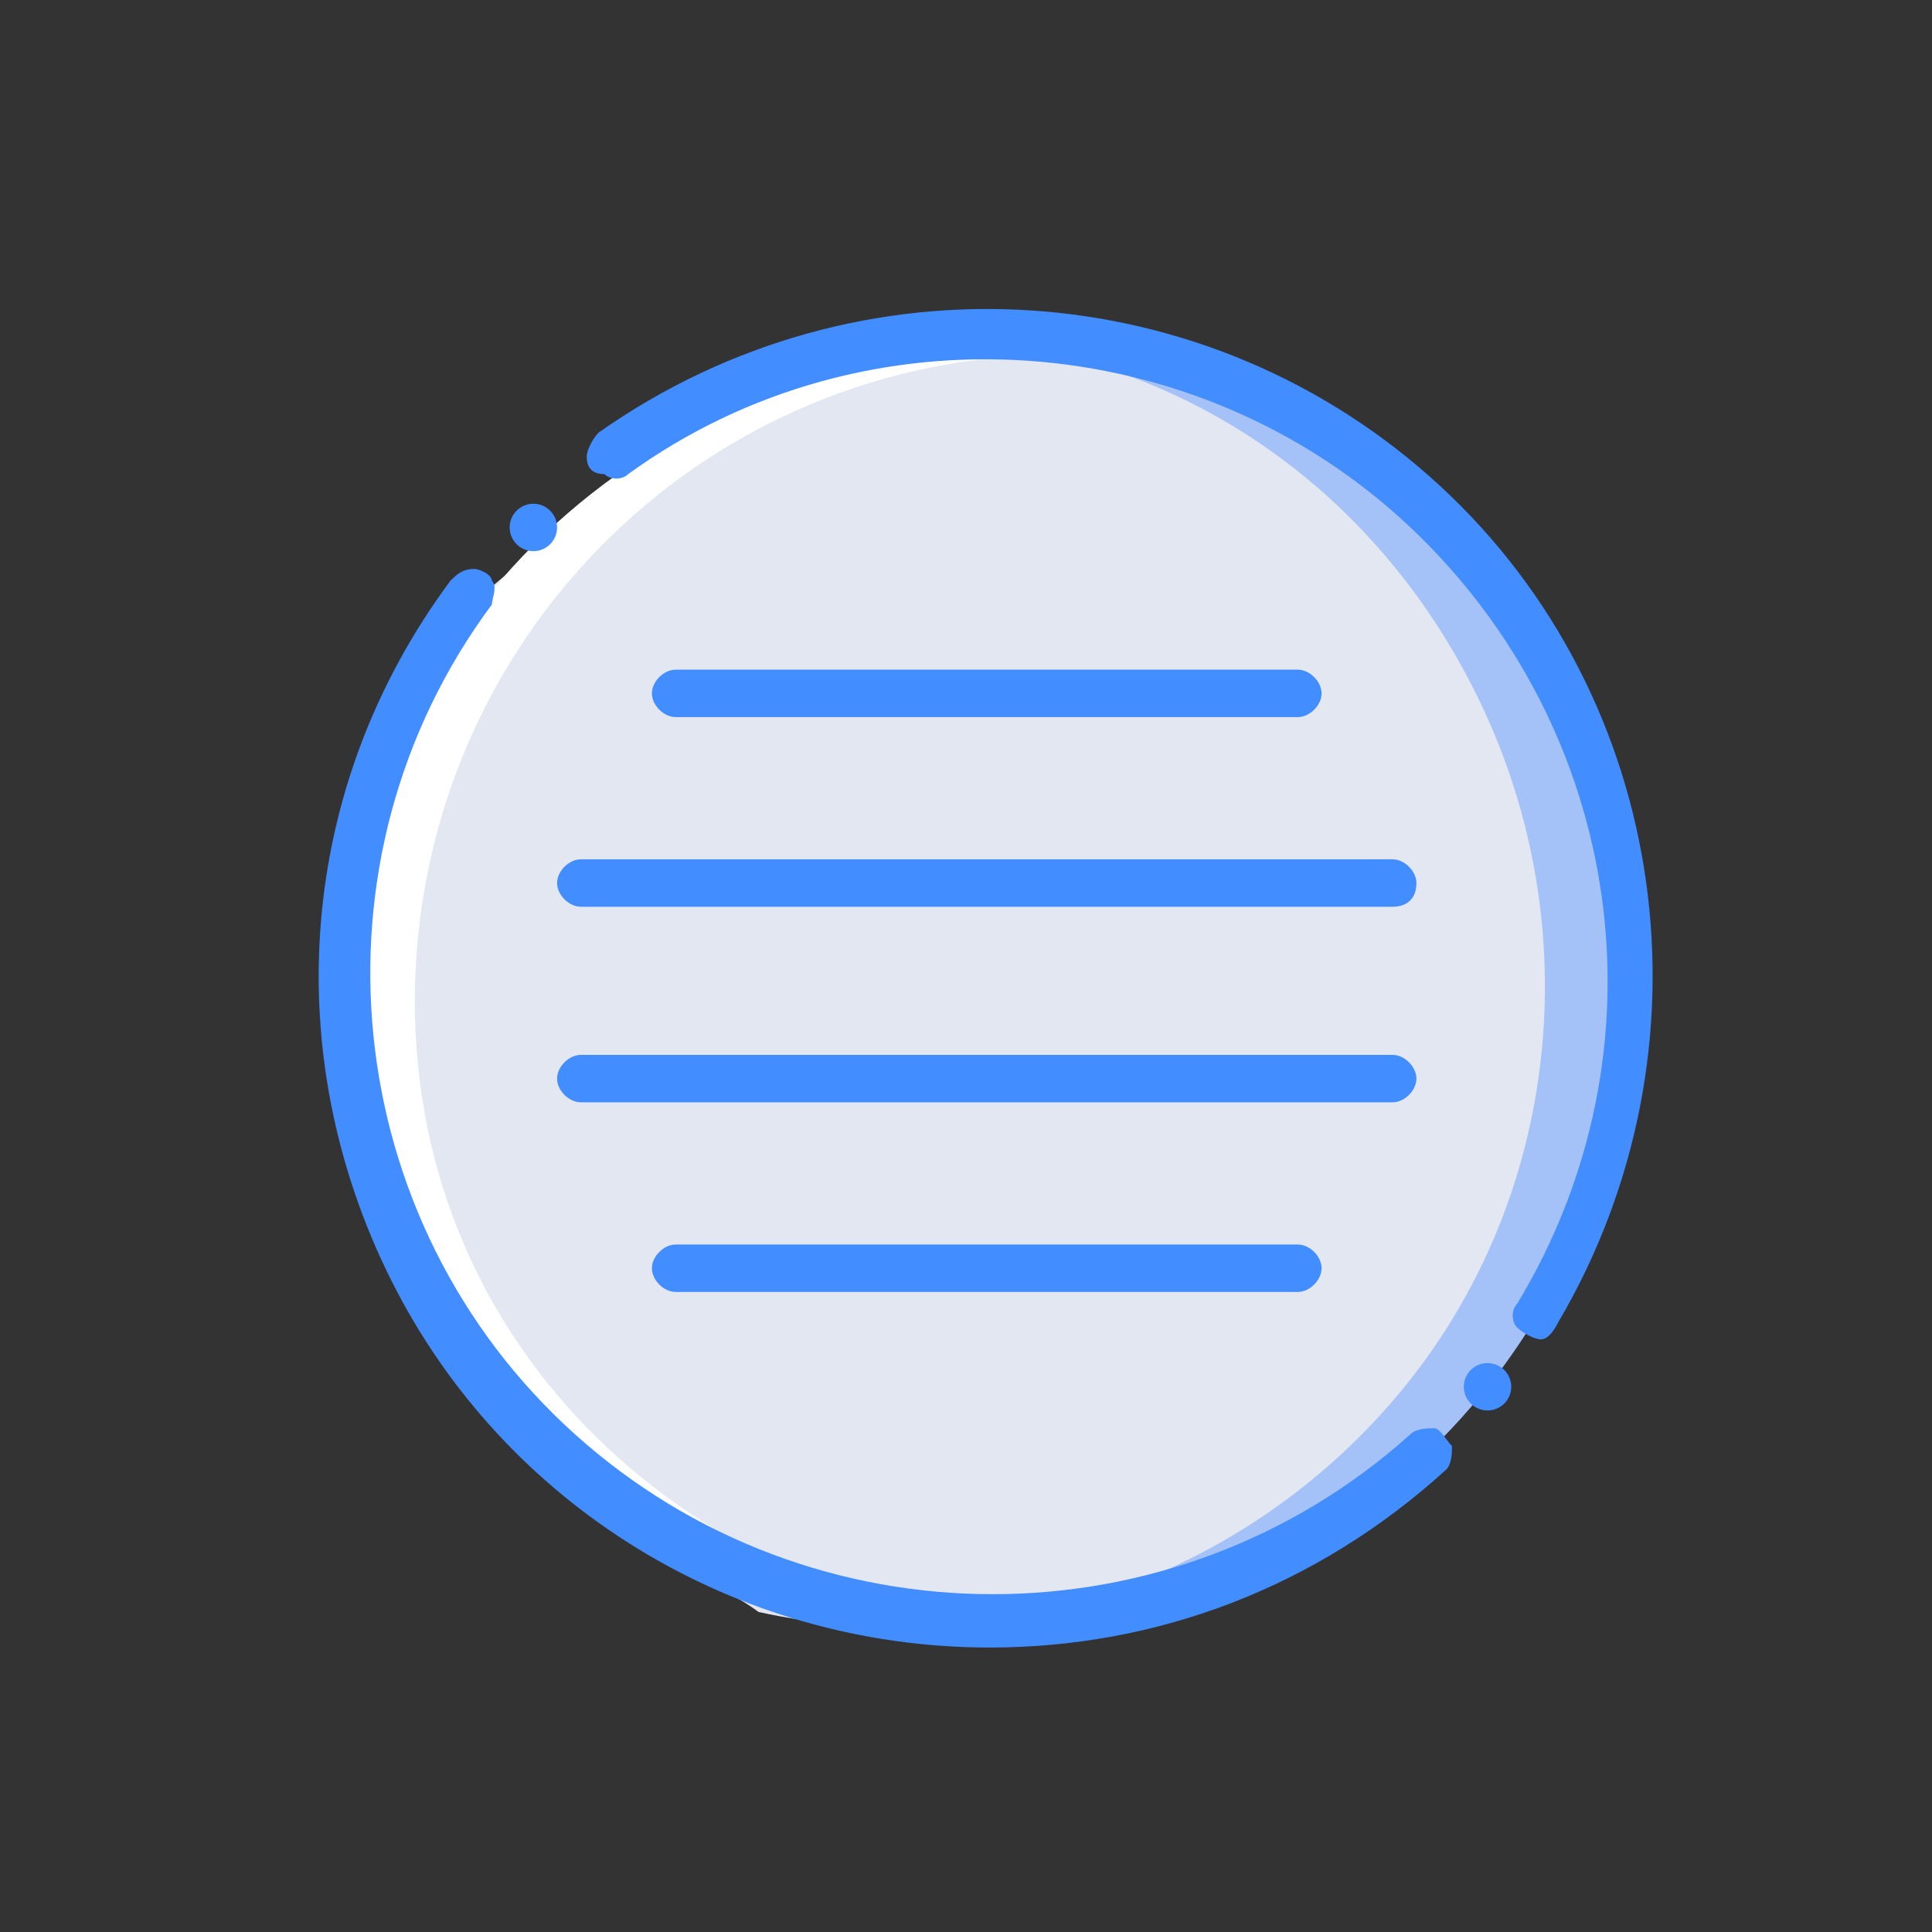 <?xml version="1.0" encoding="utf-8"?>
<!-- Generator: Adobe Illustrator 21.1.0, SVG Export Plug-In . SVG Version: 6.00 Build 0)  -->
<svg version="1.1" id="Calque_2" xmlns="http://www.w3.org/2000/svg" xmlns:xlink="http://www.w3.org/1999/xlink" x="0px" y="0px"
	 viewBox="0 0 32.6 32.6" style="enable-background:new 0 0 32.6 32.6;" xml:space="preserve">
<rect x="0" y="0" width="32.6" height="32.6" fill="#333333" stroke="none"/>
<style type="text/css">
	.st0{fill:#A4C2F7;}
	.st1{fill:#E3E7F2;}
	.st2{fill:#FFFFFF;}
	.st3{fill:#428DFF;}
</style>
<g>
	<path class="st0" d="M16.7,5.7c-2.2,0-4.3,0.7-6.1,1.9c0,0.5-0.3,1.1-0.7,1.4C9.5,9.1,9.2,9.3,9,9.5C8.8,9.7,8.5,10,8.2,10.2
		c-0.1,0.1-0.3,0.1-0.4,0c-2.9,4.1-2.7,9.7,0.6,13.5s8.8,4.9,13.2,2.6s6.8-7.4,5.6-12.2C26.1,9.1,21.7,5.7,16.7,5.7L16.7,5.7z"/>
	<path class="st1" d="M15.4,5.7c-0.2,0-0.3,0-0.5,0c-0.4,0.7-1.2,0.9-1.9,0.9c-0.2,0-0.4,0-0.7,0c0,0.1-0.1,0.2-0.2,0.3
		c-0.6,0.3-1.1,0.7-1.6,1c0,0.2,0,0.3-0.2,0.4c-1.1,0.8-2.1,1.7-3.2,2.6c-0.4,0.7-0.6,1.7-0.9,2.4c-0.1,0.3-0.3,0.7-0.4,1
		c0,0.8-0.2,1.5-0.3,2.3c0,0,0,0.1,0,0.1c0.3,1.7,0.6,3.3,1.7,4.8c0.6,0.8,0.9,1.7,1.4,2.5c0.6,1,1.8,1.5,2.7,2.2
		c0.1,0.1,0.2,0.2,0.2,0.3c0.4,0.2,0.9,0.4,1.3,0.7c0,0,0,0,0,0c4.1,0.9,8.3-0.6,10.9-3.8s3.1-7.7,1.3-11.5S19.6,5.7,15.4,5.7z"/>
	<path class="st2" d="M16.9,27.5c0.2,0,0.4,0,0.6,0C11.7,27.1,7,22.8,7,16.9c0-5.8,4.5-10.6,10.3-10.9c-0.2,0-0.4,0-0.6,0
		c-6,0-10.9,4.9-10.9,10.9S10.8,27.5,16.9,27.5z"/>
	<g>
		<path class="st3" d="M16.7,27.8c-4.3,0-8.2-2.4-10.1-6.2S5,13.3,7.6,9.8c0.1-0.1,0.2-0.2,0.4-0.2c0.1,0,0.3,0.1,0.3,0.2
			c0.1,0.1,0,0.3,0,0.4c-3.2,4.3-2.6,10.4,1.4,14s10.1,3.6,14.1,0c0.1-0.1,0.3-0.1,0.4-0.1s0.2,0.2,0.3,0.3c0,0.1,0,0.3-0.1,0.4
			C22.2,26.8,19.5,27.8,16.7,27.8L16.7,27.8z"/>
		<path class="st3" d="M26,22.6c-0.1,0-0.3-0.1-0.4-0.2c-0.1-0.1-0.1-0.3,0-0.4c2.6-4.3,1.8-9.7-1.8-13.1S14.6,5.1,10.6,8
			c-0.1,0.1-0.3,0.1-0.4,0C10,8,9.9,7.9,9.9,7.7c0-0.1,0.1-0.3,0.2-0.4c4.4-3.1,10.3-2.7,14.2,0.9s4.7,9.5,2,14.1
			C26.2,22.5,26.1,22.6,26,22.6L26,22.6z"/>
		<path class="st3" d="M21.9,12.1H11.4c-0.2,0-0.4-0.2-0.4-0.4s0.2-0.4,0.4-0.4h10.5c0.2,0,0.4,0.2,0.4,0.4S22.1,12.1,21.9,12.1z"/>
		<path class="st3" d="M23.5,18.6H9.8c-0.2,0-0.4-0.2-0.4-0.4c0-0.2,0.2-0.4,0.4-0.4h13.7c0.2,0,0.4,0.2,0.4,0.4
			C23.9,18.4,23.7,18.6,23.5,18.6z"/>
		<path class="st3" d="M23.5,15.3H9.8c-0.2,0-0.4-0.2-0.4-0.4c0-0.2,0.2-0.4,0.4-0.4h13.7c0.2,0,0.4,0.2,0.4,0.4
			C23.9,15.2,23.7,15.3,23.5,15.3z"/>
		<path class="st3" d="M21.9,21.8H11.4c-0.2,0-0.4-0.2-0.4-0.4c0-0.2,0.2-0.4,0.4-0.4h10.5c0.2,0,0.4,0.2,0.4,0.4
			C22.3,21.6,22.1,21.8,21.9,21.8z"/>
		<circle class="st3" cx="9" cy="8.9" r="0.4"/>
		<circle class="st3" cx="25.1" cy="23.4" r="0.4"/>
	</g>
</g>
</svg>
